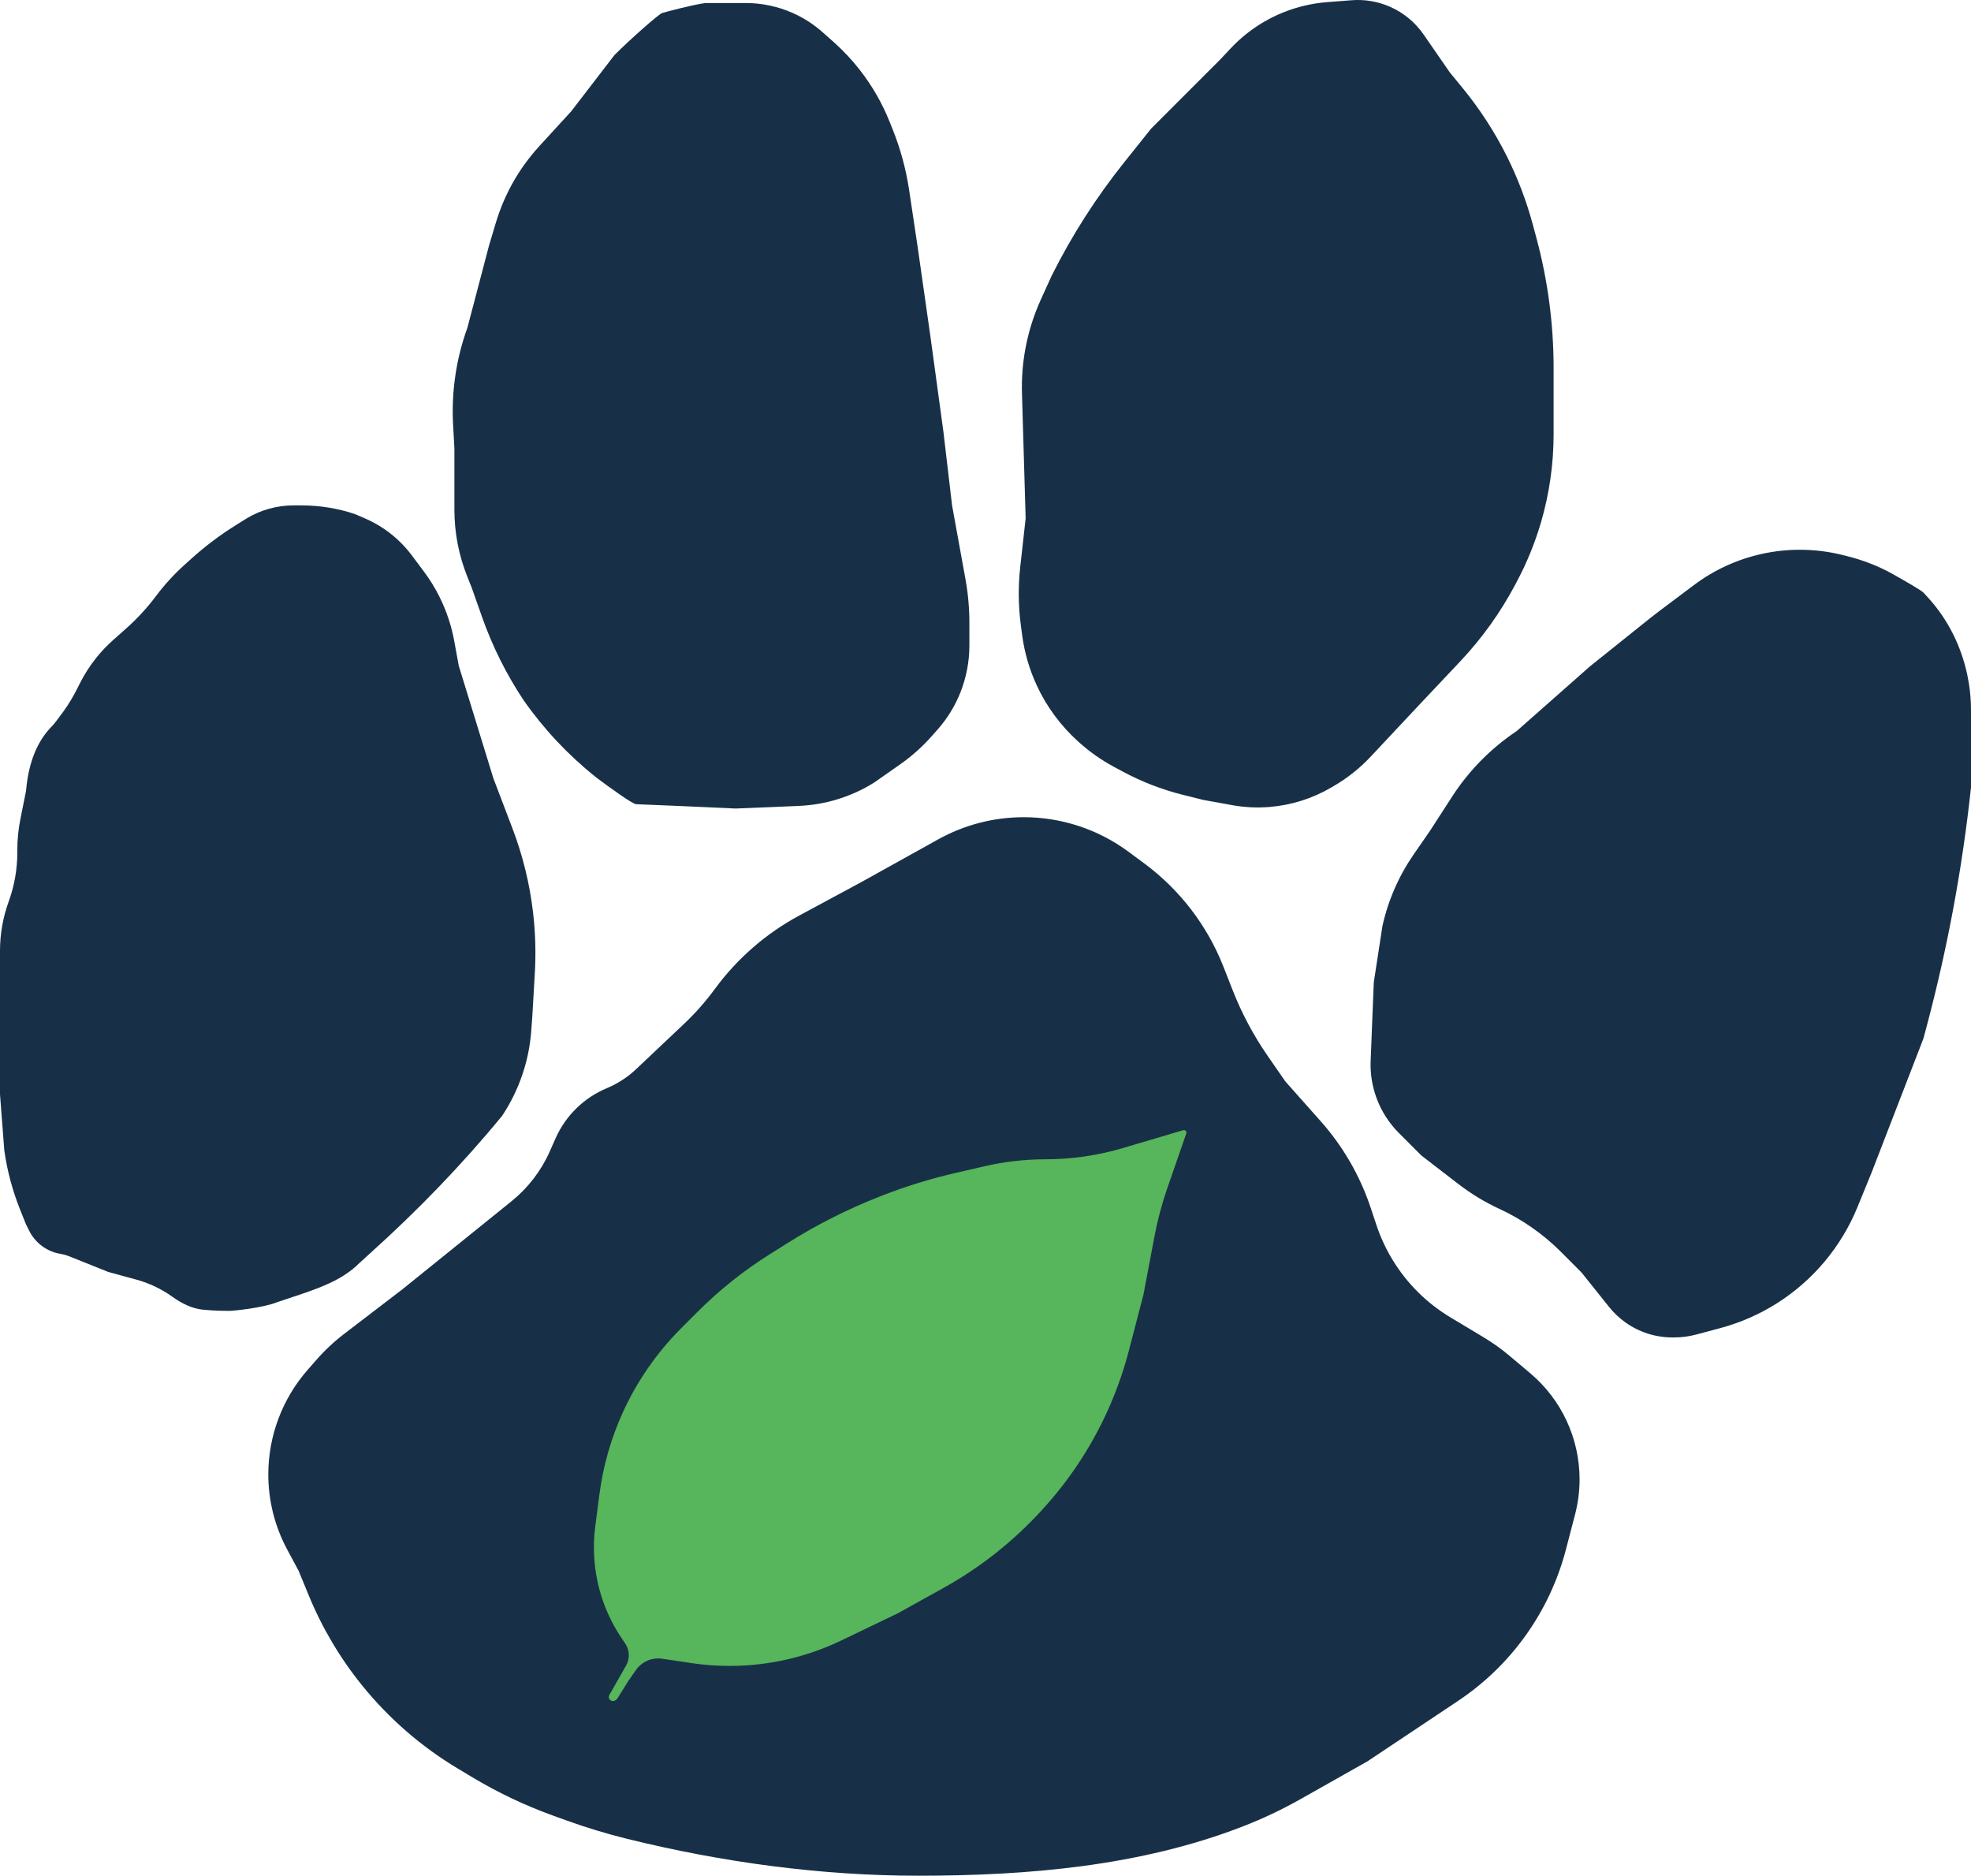 <svg width="103" height="98" viewBox="0 0 103 98" fill="none" xmlns="http://www.w3.org/2000/svg">
	<path d="M63.936 50.512L64.415 51.731C64.891 52.944 65.506 54.098 66.247 55.169L67.167 56.498L69.017 58.581C70.184 59.894 71.071 61.43 71.627 63.097L71.93 64.006C72.367 65.318 73.103 66.51 74.081 67.489C74.596 68.004 75.172 68.454 75.796 68.828L77.542 69.877C78.012 70.159 78.459 70.478 78.878 70.831L79.969 71.75C81.602 73.126 82.545 75.154 82.545 77.291C82.545 77.907 82.466 78.522 82.311 79.119L81.834 80.949C81.407 82.585 80.681 84.127 79.691 85.498C78.737 86.82 77.554 87.96 76.197 88.865L71.464 92.022L67.962 93.998C66.989 94.548 65.98 95.025 64.945 95.426C59.607 97.497 53.725 98 48 98V98V98C42.891 98 37.745 97.299 32.784 96.076C31.706 95.81 30.641 95.488 29.594 95.109L28.887 94.854C27.423 94.325 26.014 93.655 24.679 92.854L23.901 92.387C22.003 91.248 20.32 89.784 18.927 88.062C17.773 86.637 16.833 85.052 16.135 83.356L15.604 82.066L15.012 80.965C14.362 79.757 14.021 78.407 14.021 77.035C14.021 75.027 14.75 73.088 16.071 71.577L16.523 71.061C16.965 70.555 17.456 70.095 17.99 69.687L21.032 67.359L26.733 62.759C27.594 62.064 28.277 61.175 28.726 60.165L29.034 59.471C29.559 58.288 30.517 57.352 31.711 56.854C32.276 56.619 32.794 56.283 33.239 55.862L35.759 53.481C36.343 52.929 36.875 52.326 37.35 51.678C38.518 50.084 40.026 48.772 41.765 47.835L45.004 46.09L49.023 43.856C50.392 43.095 51.932 42.696 53.497 42.696C55.472 42.696 57.394 43.331 58.981 44.507L59.804 45.116C61.66 46.492 63.092 48.362 63.936 50.512Z" fill="#183047"/>
	<path d="M82.646 66.483L81.565 65.4C80.635 64.47 79.548 63.711 78.354 63.16C77.599 62.812 76.887 62.38 76.228 61.874L74.279 60.373L73.103 59.196C72.832 58.926 72.594 58.626 72.391 58.301C71.853 57.44 71.587 56.437 71.627 55.422L71.791 51.323L72.243 48.381C72.542 47.036 73.099 45.762 73.883 44.63L74.731 43.403L75.89 41.612C76.767 40.256 77.912 39.095 79.254 38.199L83.099 34.805L86.252 32.281C86.412 32.154 86.572 32.029 86.735 31.907L88.517 30.57C89.566 29.782 90.772 29.227 92.053 28.943C93.452 28.632 94.904 28.651 96.294 28.998L96.527 29.057C97.371 29.268 98.186 29.583 98.945 30.011C99.672 30.421 100.398 30.844 100.512 30.959C100.558 31.004 100.661 31.117 100.799 31.271C101.808 32.393 102.487 33.769 102.803 35.244C102.934 35.855 103 36.478 103 37.102V41.141C102.548 45.358 101.773 49.534 100.681 53.633L100.512 54.264L97.799 61.278L97.066 63.07C96.219 65.142 94.746 66.899 92.854 68.095C91.934 68.676 90.932 69.114 89.881 69.394L88.645 69.724C88.266 69.825 87.876 69.877 87.483 69.877H87.396C86.513 69.877 85.653 69.601 84.934 69.087C84.617 68.86 84.332 68.591 84.088 68.286L82.646 66.483Z" fill="#183047"/>
	<path d="M62.87 41.791L61.81 41.526C60.712 41.251 59.652 40.84 58.655 40.303L58.203 40.06C57.548 39.707 56.936 39.276 56.383 38.778L56.342 38.741C55.427 37.917 54.688 36.915 54.172 35.796C53.791 34.97 53.537 34.092 53.416 33.19L53.348 32.674C53.213 31.666 53.202 30.645 53.314 29.634L53.598 27.083L53.406 20.55C53.383 19.779 53.441 19.008 53.579 18.249C53.742 17.354 54.014 16.483 54.39 15.654L54.955 14.412C56.007 12.306 57.279 10.318 58.749 8.479L60.156 6.719L63.775 3.099L64.313 2.526C65.349 1.424 66.686 0.649 68.157 0.299C68.552 0.205 68.953 0.142 69.357 0.111L70.637 0.012C71.328 -0.041 72.021 0.079 72.654 0.36C73.355 0.672 73.956 1.17 74.392 1.8L75.76 3.778L76.45 4.62C77.344 5.715 78.115 6.905 78.747 8.169C79.317 9.312 79.772 10.508 80.104 11.742L80.289 12.43C80.886 14.647 81.188 16.933 81.188 19.23V22.688C81.188 24.253 80.964 25.809 80.523 27.31C80.213 28.363 79.799 29.382 79.285 30.352L79.19 30.532C78.415 31.997 77.445 33.351 76.307 34.556L74.177 36.813L71.627 39.534C71.069 40.13 70.427 40.642 69.722 41.054L69.556 41.151C68.579 41.721 67.486 42.066 66.359 42.16C65.694 42.215 65.025 42.183 64.369 42.063L62.87 41.791Z" fill="#183047"/>
	<path d="M47.048 39.929L45.682 40.886C44.497 41.627 43.139 42.048 41.742 42.106L38.446 42.243C36.787 42.168 33.425 42.017 33.244 42.017C33.063 42.017 31.812 41.112 31.209 40.659L31.103 40.575C29.673 39.43 28.414 38.087 27.364 36.587C26.463 35.234 25.734 33.775 25.193 32.242L24.65 30.704L24.418 30.122C23.974 29.011 23.746 27.827 23.746 26.631V23.463C23.746 23.386 23.718 22.893 23.681 22.261C23.578 20.517 23.828 18.769 24.424 17.128L25.555 12.829L25.913 11.634C26.126 10.924 26.415 10.239 26.774 9.591C27.166 8.886 27.64 8.229 28.185 7.634L29.852 5.814L32.113 2.873C32.943 2.043 34.428 0.733 34.601 0.68C34.827 0.61 36.26 0.233 36.863 0.158H38.969C39.817 0.158 40.655 0.336 41.43 0.68C42 0.934 42.528 1.274 42.994 1.689L43.57 2.201C44.072 2.648 44.535 3.142 44.947 3.673C45.584 4.492 46.104 5.398 46.489 6.361L46.653 6.77C47.06 7.789 47.348 8.851 47.51 9.936L47.944 12.829L48.622 17.58L49.301 22.558L49.753 26.405L50.451 30.247C50.589 31.002 50.658 31.769 50.658 32.537V33.725C50.658 34.569 50.497 35.405 50.184 36.189C49.899 36.901 49.493 37.559 48.983 38.132L48.67 38.484C48.188 39.028 47.643 39.512 47.048 39.929Z" fill="#183047"/>
	<path d="M27.817 53.104L27.765 53.831C27.65 55.431 27.123 56.974 26.233 58.308C24.126 60.869 21.815 63.255 19.35 65.473C19.032 65.759 18.817 65.955 18.77 66.001C17.866 66.907 16.591 67.332 15.376 67.737L14.474 68.038C13.72 68.34 12.167 68.49 11.986 68.49C11.867 68.49 11.219 68.49 10.597 68.426C10.011 68.365 9.481 68.09 9.001 67.747C8.433 67.341 7.796 67.038 7.122 66.855L5.654 66.454L3.616 65.638C3.467 65.579 3.313 65.535 3.155 65.509C2.451 65.392 1.847 64.945 1.528 64.307L1.357 63.965L1.046 63.188C0.652 62.201 0.376 61.171 0.226 60.118L0 57.177V49.677C0 48.801 0.153 47.931 0.452 47.108C0.752 46.285 0.905 45.415 0.905 44.539V44.415C0.905 43.874 0.958 43.334 1.064 42.803L1.357 41.338L1.388 41.059C1.515 39.911 1.898 38.761 2.714 37.944C2.822 37.836 3.071 37.506 3.31 37.178C3.594 36.787 3.84 36.369 4.056 35.937L4.164 35.722C4.403 35.244 4.691 34.792 5.025 34.375C5.293 34.04 5.589 33.728 5.909 33.443L6.605 32.825C7.175 32.317 7.694 31.753 8.152 31.142C8.596 30.549 9.097 30.002 9.647 29.506L10.013 29.177C10.724 28.537 11.489 27.96 12.3 27.453L12.891 27.083C13.63 26.639 14.477 26.405 15.34 26.405H15.757C16.704 26.405 17.646 26.557 18.544 26.857L19.054 27.076C19.763 27.38 20.408 27.816 20.953 28.362C21.156 28.565 21.345 28.783 21.517 29.012L22.145 29.851C22.458 30.268 22.732 30.712 22.965 31.178C23.333 31.914 23.594 32.699 23.741 33.508L23.972 34.776L25.781 40.659L26.785 43.295C27.32 44.7 27.679 46.166 27.855 47.66C27.98 48.723 28.011 49.795 27.948 50.864L27.817 53.104Z" fill="#183047"/>
	<path d="M32.836 87.823L32.261 88.745C32.236 88.783 32.202 88.814 32.161 88.834L32.119 88.854C31.979 88.922 31.816 88.82 31.816 88.664C31.816 88.627 31.825 88.591 31.843 88.559L32.717 87.02C32.916 86.669 32.906 86.238 32.692 85.897L32.505 85.621C31.653 84.367 31.152 82.908 31.054 81.395C31.018 80.845 31.036 80.293 31.107 79.747L31.324 78.077C31.515 76.609 31.922 75.177 32.532 73.828C33.272 72.191 34.3 70.701 35.567 69.427L36.406 68.585C37.557 67.427 38.836 66.404 40.218 65.536L41.164 64.941C42.678 63.989 44.279 63.18 45.944 62.525L46.008 62.5C47.286 61.998 48.599 61.59 49.938 61.281L51.452 60.932C52.498 60.691 53.569 60.569 54.642 60.569C56.005 60.569 57.361 60.372 58.668 59.986L59.349 59.784L61.833 59.049C61.916 59.025 62 59.087 62 59.174C62 59.189 61.998 59.203 61.993 59.217L61.006 62.062C60.717 62.895 60.49 63.749 60.326 64.615L59.757 67.627L58.996 70.552C58.688 71.737 58.269 72.891 57.746 73.998C56.916 75.754 55.829 77.377 54.521 78.814L54.454 78.888C52.968 80.52 51.226 81.899 49.295 82.97L46.908 84.294L43.968 85.707C42.144 86.584 40.147 87.039 38.124 87.039C37.454 87.039 36.786 86.989 36.124 86.89L34.606 86.663C34.537 86.652 34.466 86.647 34.396 86.647C33.929 86.647 33.493 86.876 33.227 87.259L32.836 87.823Z" fill="#57B55B"/>
</svg>
